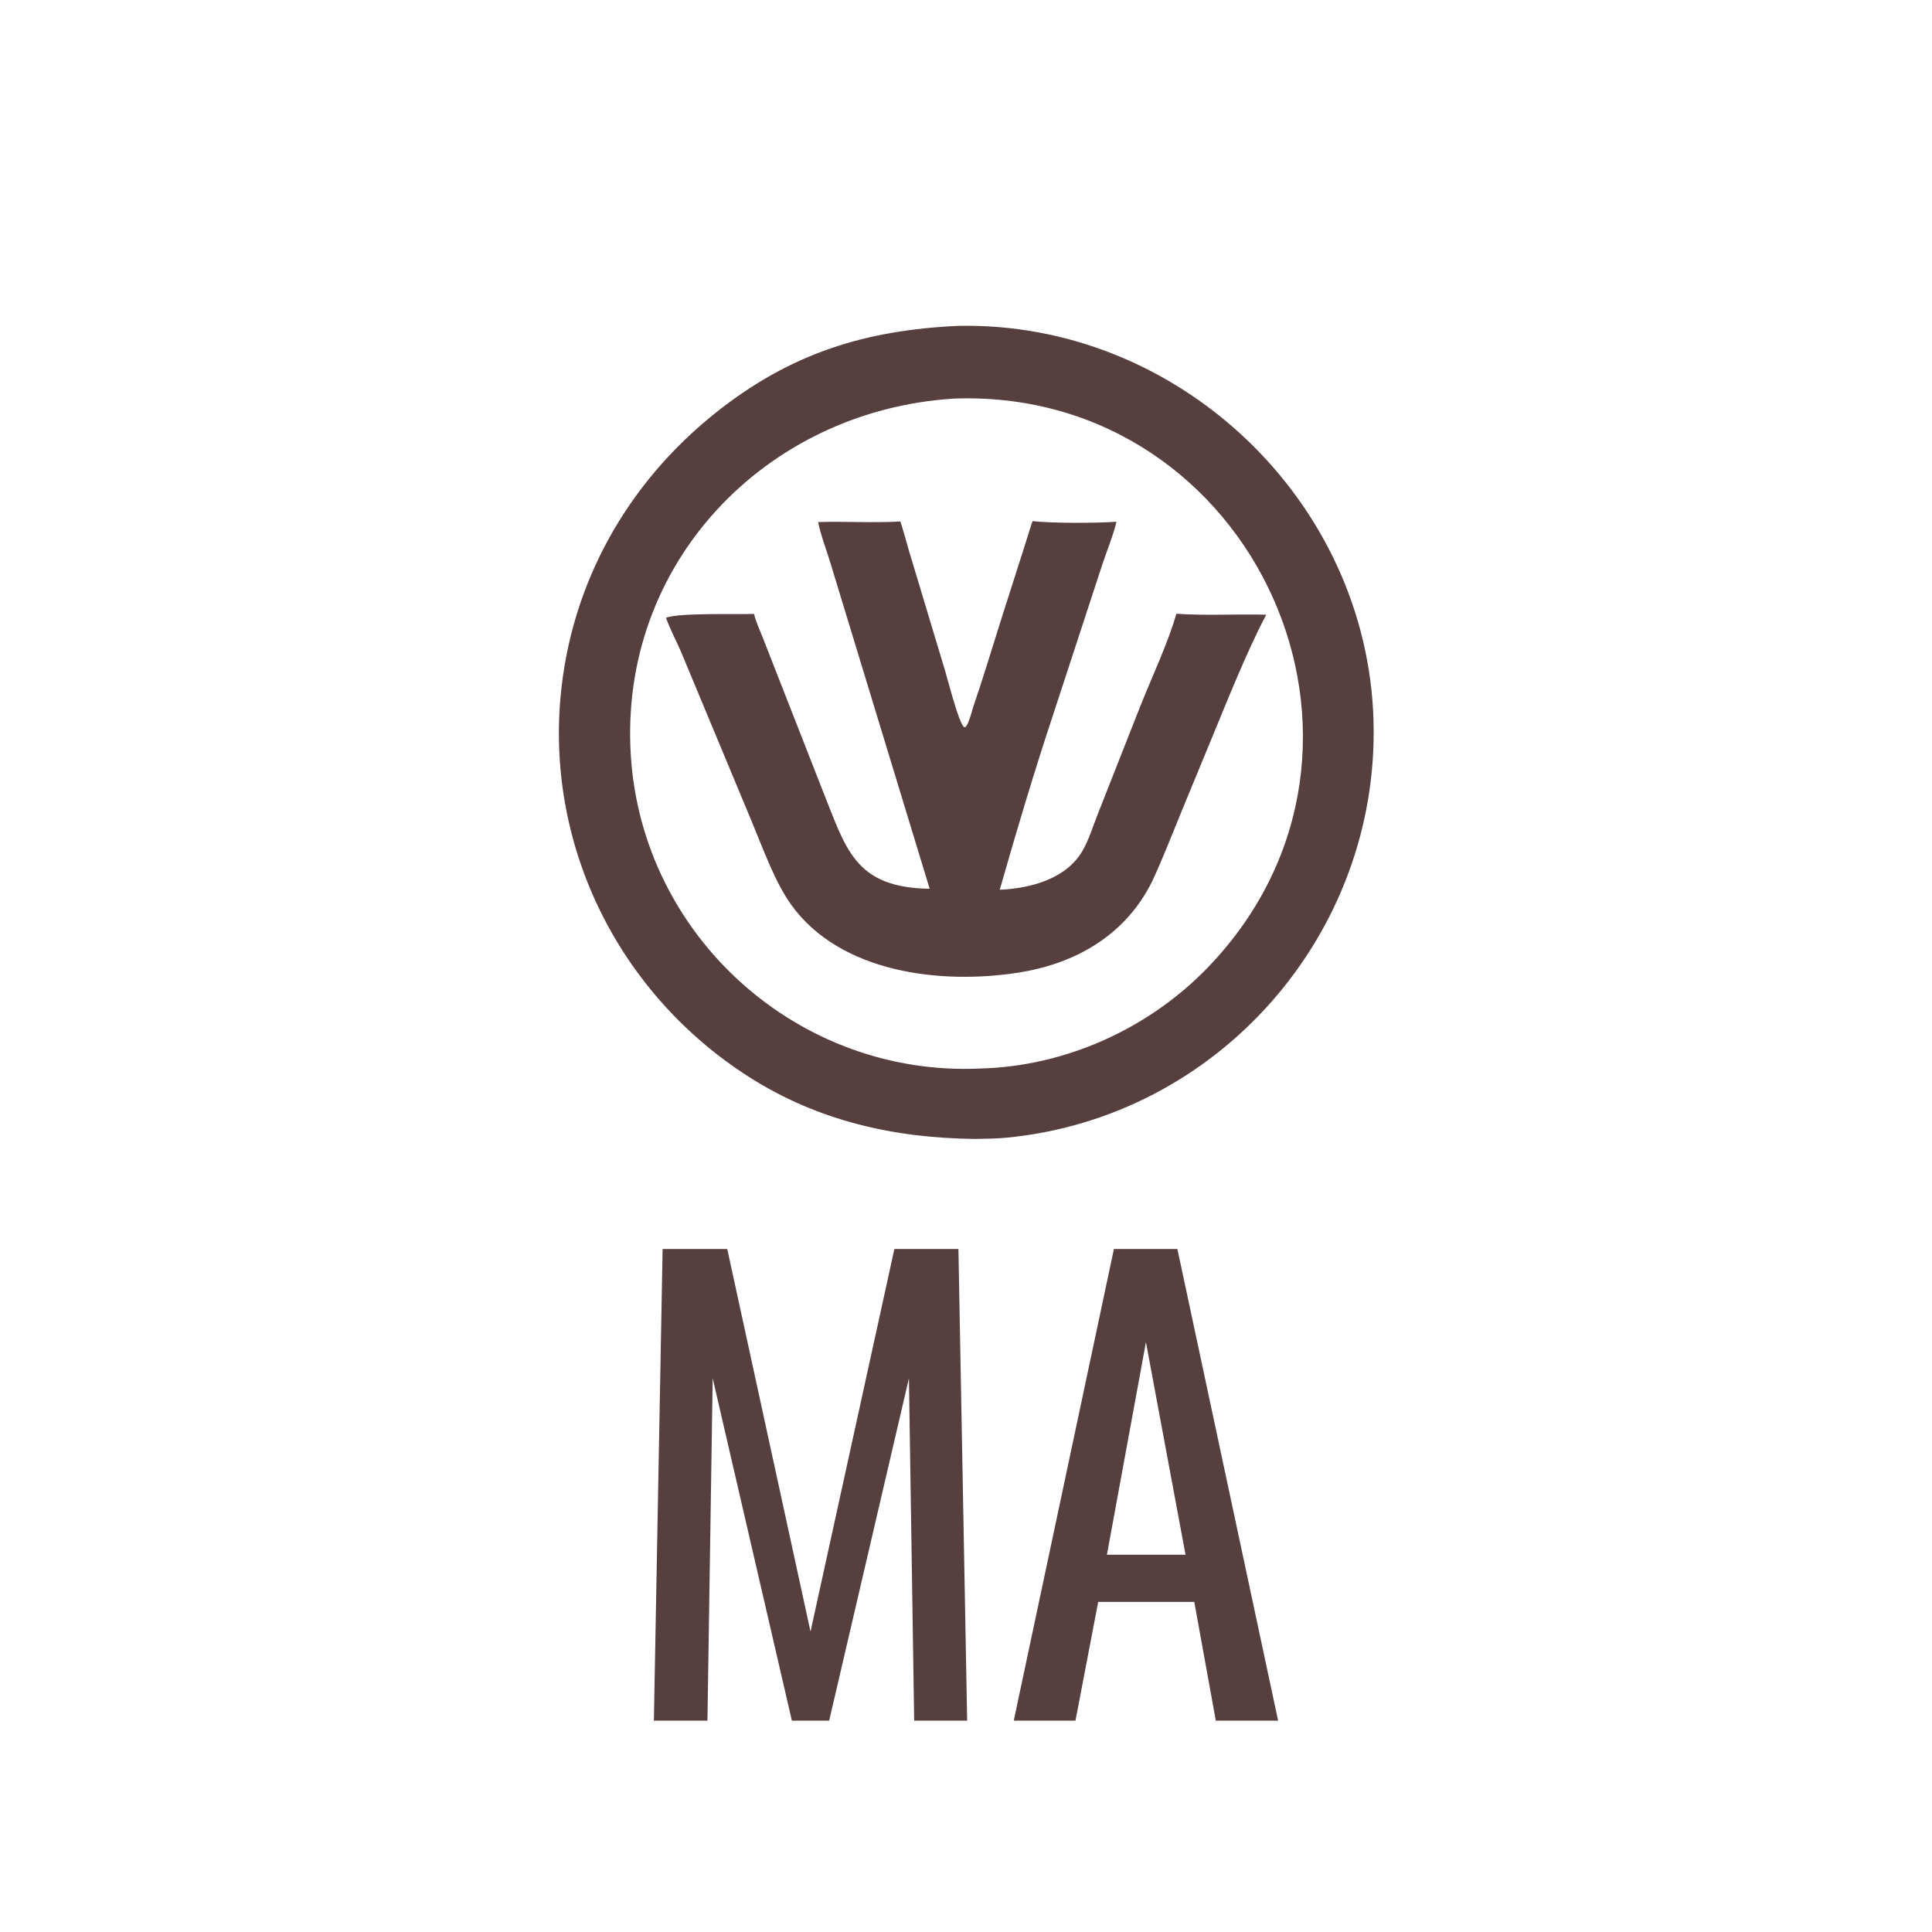 <?xml version="1.0" encoding="utf-8" ?>
<svg xmlns="http://www.w3.org/2000/svg" xmlns:xlink="http://www.w3.org/1999/xlink" width="1024" height="1024">
	<rect width="100%" height="100%" fill="#808080" stroke="none"/>
	<path fill="white" transform="scale(2 2)" d="M0 0L0 512L512 512L512 0L0 0Z"/>
	<path fill="#573F3F" transform="scale(2 2)" d="M258.439 301.829C237.042 301.622 216.88 297.077 198.714 285.542C164.408 263.758 144.89 225.052 148.553 184.66C151.285 154.537 166.246 127.991 189.794 109.284C209.603 93.547 229.359 87.498 253.904 86.359C312.23 85.118 362.41 132.682 363.999 191.093C365.533 247.467 322.897 296.198 266.534 301.521C263.837 301.776 261.144 301.759 258.439 301.829ZM252.571 105.647C202.794 108.876 163.925 149.434 167.178 200.269C170.248 248.252 211.561 285.297 259.574 283.178C282.385 282.645 304.66 272.555 320.392 256.074C375.796 198.031 332.231 103.38 253.627 105.604C253.277 105.614 252.919 105.61 252.571 105.647Z"/>
	<path fill="#573F3F" transform="scale(2 2)" d="M216.802 138.353C224.025 138.135 231.304 138.608 238.516 138.206L238.573 138.194C238.768 138.35 240.63 145.1 240.824 145.754L250.496 177.884C251.224 180.235 254.027 191.475 255.469 192.665C256.353 193.395 257.673 188.06 257.832 187.597C260.592 179.565 263.017 171.391 265.594 163.296L271.218 145.692C272.047 143.171 272.775 140.619 273.629 138.105C278.87 138.692 290.414 138.651 295.879 138.272C294.97 142.039 293.438 145.689 292.2 149.362L279.044 189.544C273.909 205.027 269.435 220.09 264.94 235.794C272.958 235.447 282.49 232.99 286.835 225.538C288.534 222.624 289.57 219.186 290.805 216.048L302.19 187.142C305.131 179.749 309.749 169.883 311.741 162.646C319.299 163.198 327.843 162.693 335.564 162.901C330.441 172.609 325.323 185.485 321.096 195.711L313.472 214.174C310.792 220.668 308.294 227.205 305.326 233.581C298.246 247.881 284.967 255.435 269.703 257.786C249.352 260.919 222.815 257.884 209.756 239.879C205.415 233.894 202.246 224.977 199.372 218.079L180.46 172.689C179.179 169.702 177.561 166.763 176.493 163.701C180.158 162.346 195.294 162.876 199.828 162.69C200.317 164.783 201.291 166.83 202.084 168.828L218.019 209.509C224.182 224.806 226.393 235.271 246.372 235.528L220.049 149.127C218.97 145.575 217.552 141.987 216.802 138.353Z"/>
	<path fill="#573F3F" transform="scale(2 2)" d="M173.284 456L175.599 331L192.728 331L214.796 432.389L237.019 331L253.994 331L256.309 456L242.265 456L240.877 365.259L219.735 456L209.858 456L188.87 365.259L187.481 456L173.284 456ZM268.654 456L295.198 331L312.019 331L338.716 456L322.204 456L316.494 424.519L291.031 424.519L285.012 456L268.654 456ZM293.346 412.019L314.179 412.019L303.685 355.691L293.346 412.019Z"/>
</svg>
